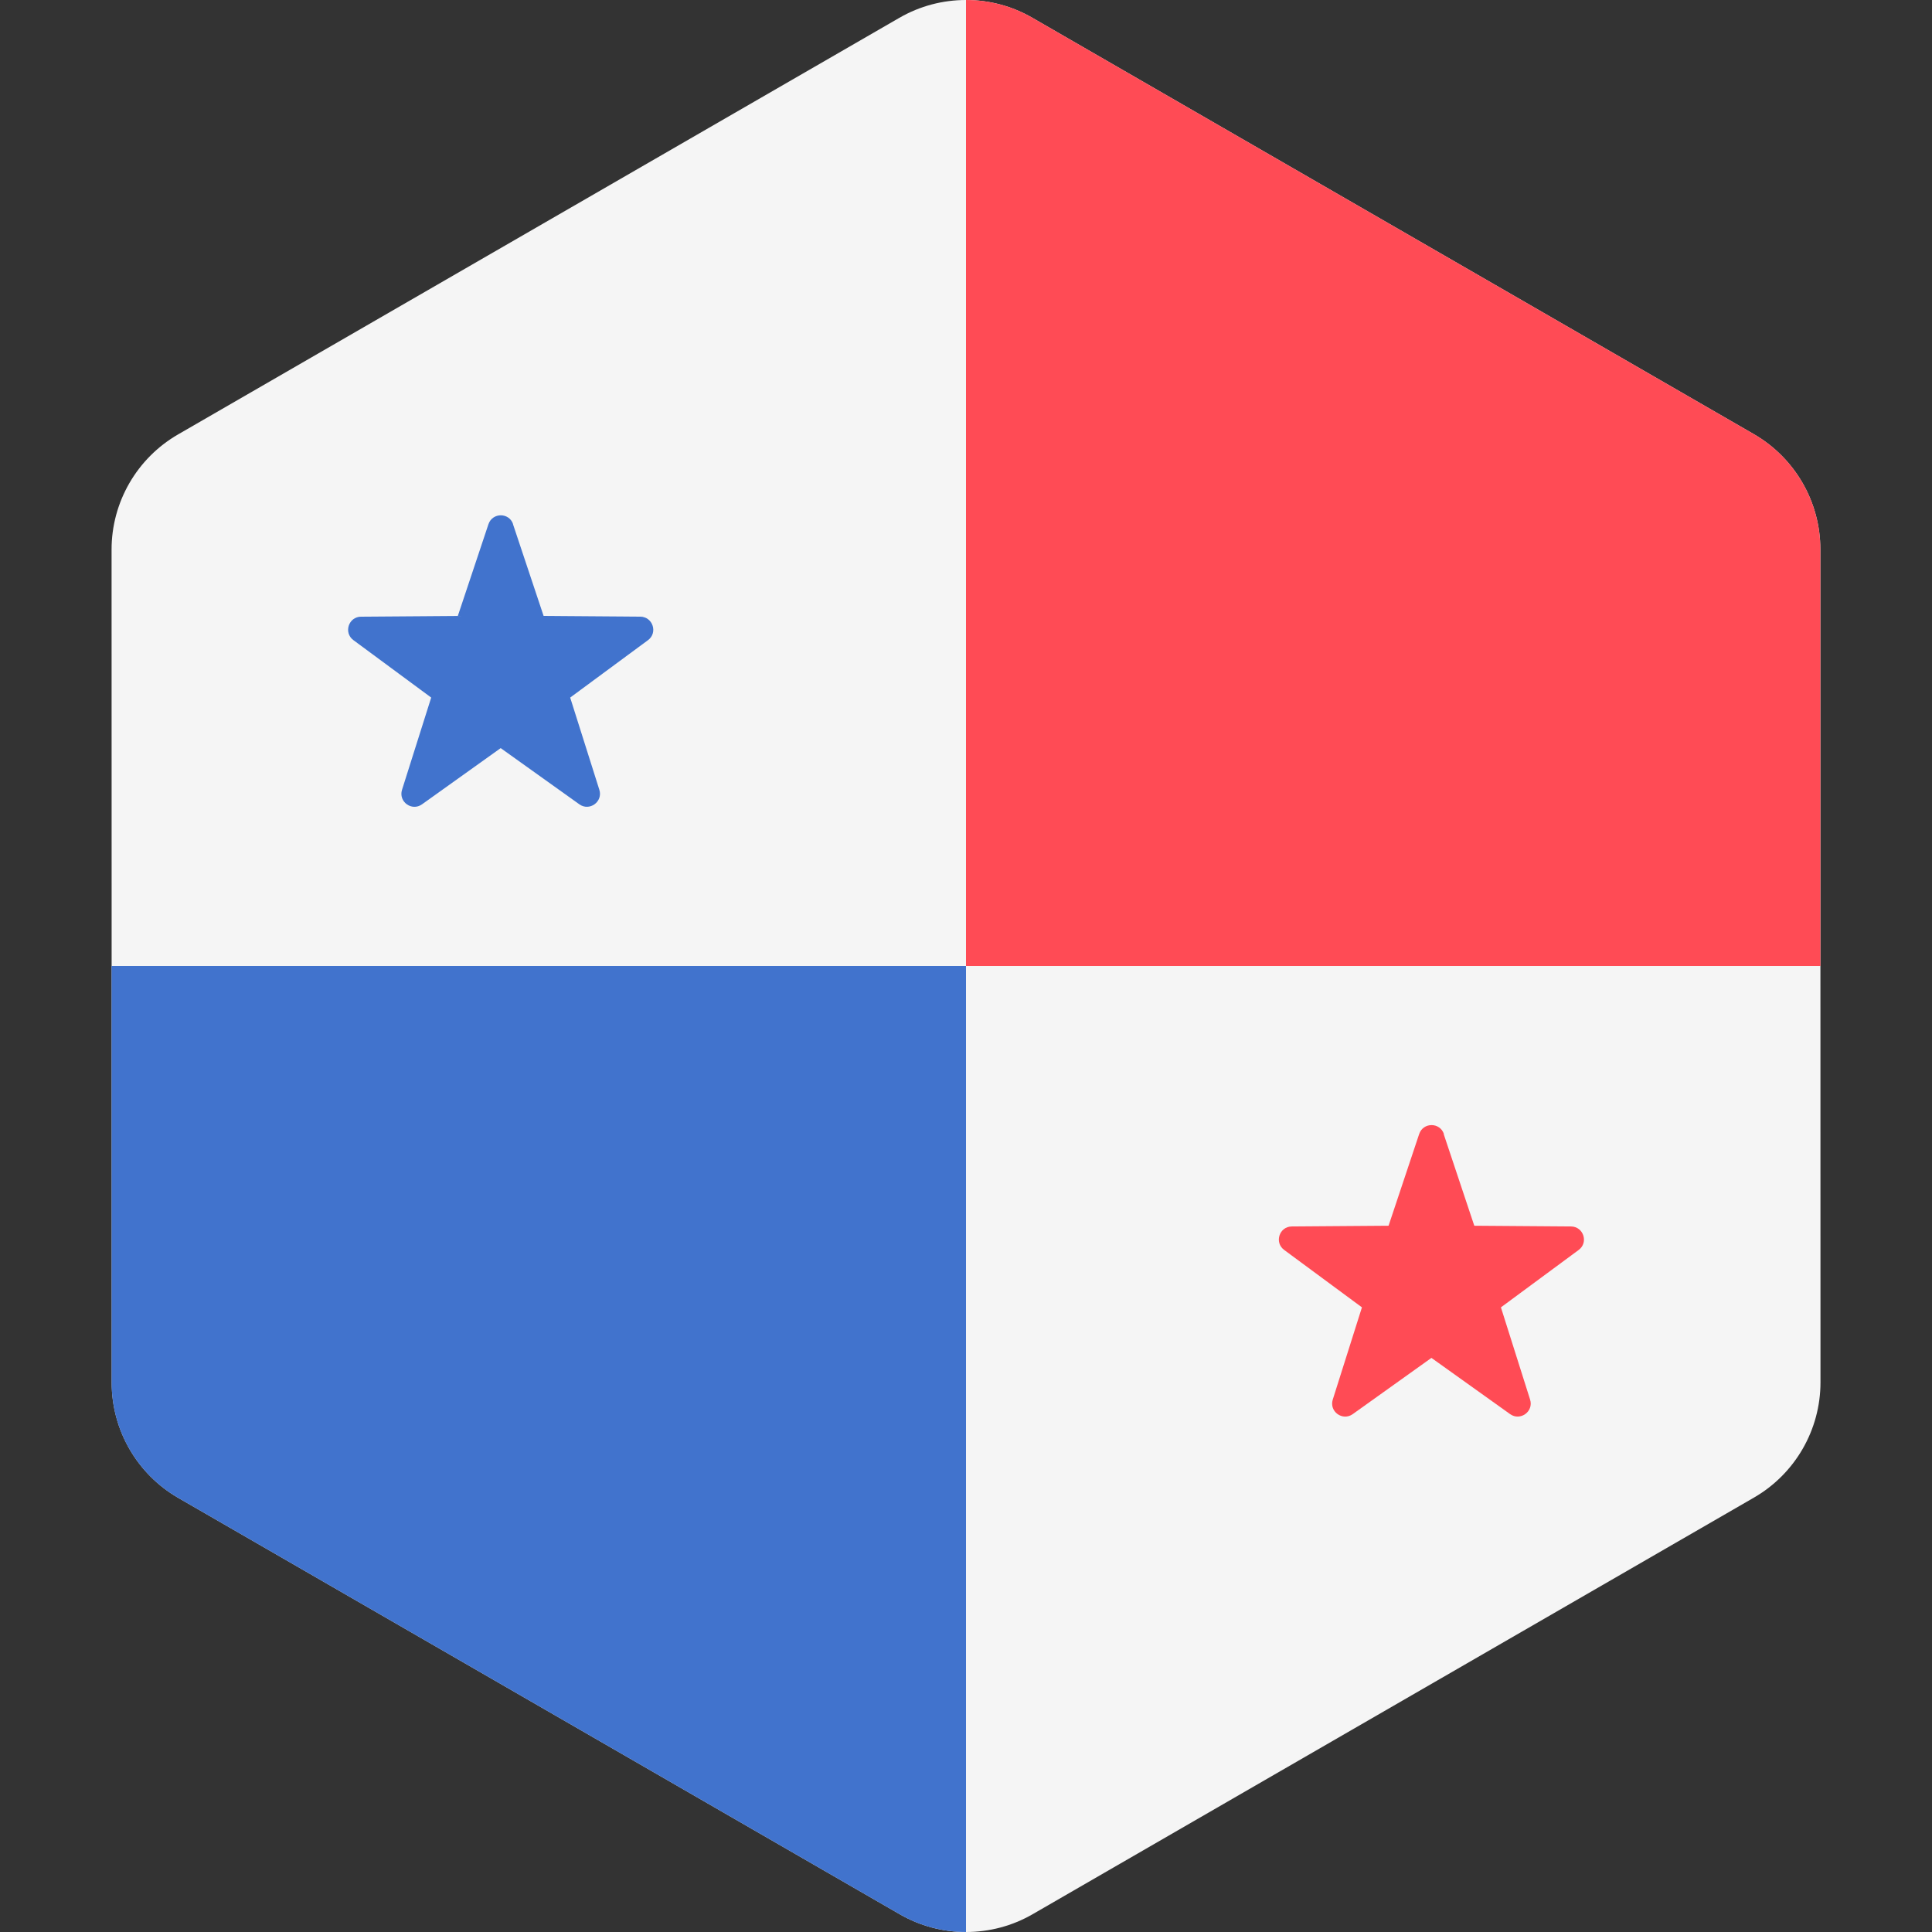 <svg xmlns="http://www.w3.org/2000/svg" width="32" height="32" version="1.1" viewBox="0 0 32 32"><rect x="0" y="0" width="32" height="32" fill="#333333" stroke="none"/><title>panama</title><path fill="#f5f5f5" d="M30.152 16l-0.001-6.9c-0-0.788-0.421-1.516-1.103-1.91l-11.948-6.895c-0.34-0.197-0.72-0.295-1.1-0.295-0.382-0-0.763 0.098-1.105 0.296l-11.945 6.899c-0.682 0.394-1.103 1.122-1.102 1.91l0.001 6.895 0.001 6.9c0 0.788 0.421 1.516 1.103 1.91l11.948 6.895c0.34 0.197 0.72 0.295 1.1 0.295 0.382 0 0.763-0.098 1.105-0.296l11.945-6.899c0.682-0.394 1.102-1.122 1.102-1.91l-0.001-6.895z"/><path fill="#ff4b55" d="M30.152 16l-0.001-6.9c-0-0.788-0.421-1.516-1.103-1.91l-11.948-6.895c-0.34-0.197-0.72-0.295-1.1-0.295v16h14.152z"/><path fill="#4173cd" d="M1.848 16l0.001 6.9c0 0.788 0.421 1.516 1.103 1.91l11.948 6.895c0.34 0.197 0.72 0.295 1.1 0.295v-16h-14.152z"/><path fill="#4173cd" d="M8.497 8.683l0.507 1.519 1.602 0.012c0.207 0.002 0.293 0.266 0.127 0.389l-1.289 0.951 0.483 1.527c0.063 0.198-0.163 0.361-0.331 0.241l-1.303-0.931-1.303 0.931c-0.169 0.121-0.394-0.043-0.331-0.241l0.483-1.527-1.288-0.951c-0.167-0.123-0.081-0.388 0.127-0.389l1.602-0.012 0.507-1.519c0.066-0.197 0.344-0.197 0.409 0z"/><path fill="#ff4b55" d="M23.912 18.783l0.507 1.519 1.602 0.012c0.207 0.002 0.293 0.266 0.127 0.389l-1.288 0.951 0.483 1.527c0.063 0.198-0.163 0.361-0.331 0.241l-1.303-0.931-1.303 0.931c-0.169 0.121-0.394-0.043-0.331-0.241l0.483-1.527-1.288-0.951c-0.167-0.123-0.081-0.388 0.127-0.389l1.602-0.012 0.507-1.519c0.066-0.197 0.344-0.197 0.41 0z"/></svg>